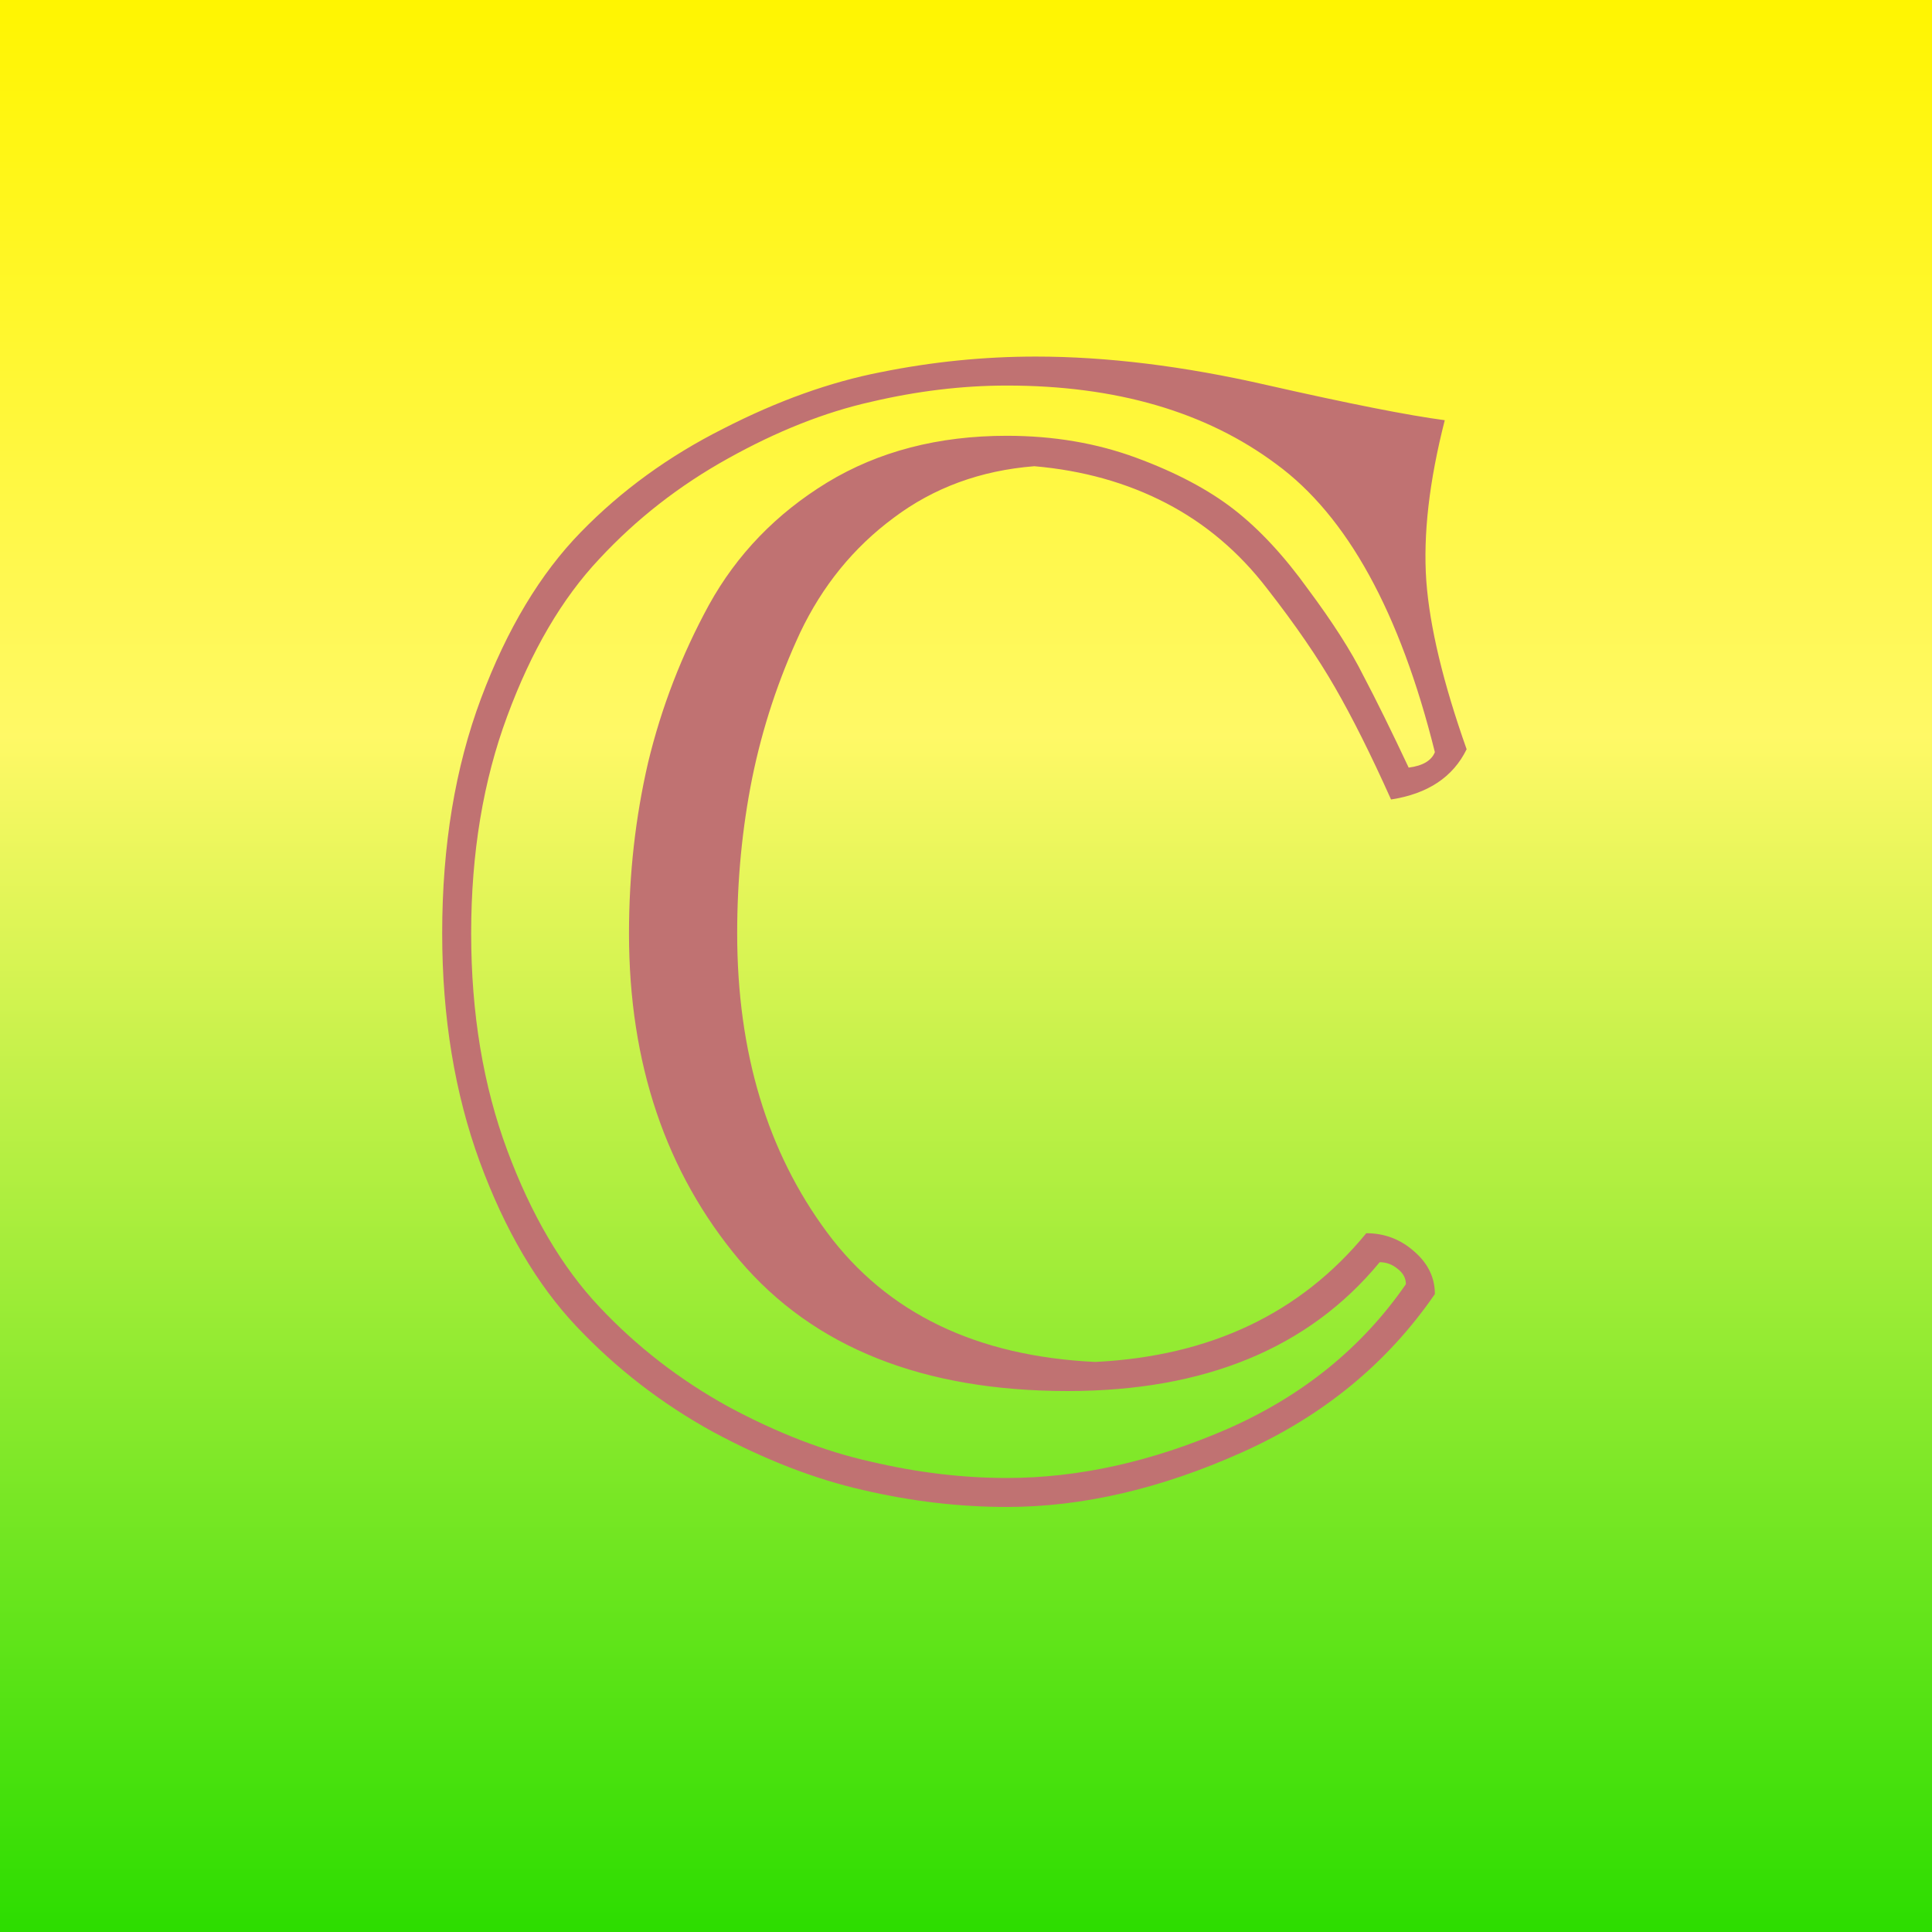 <svg width="16" height="16" viewBox="0 0 16 16" fill="none" xmlns="http://www.w3.org/2000/svg">
<rect x="0" y="0" width="16" height="16" fill="#333333" stroke="none"/>
<rect width="16" height="16" fill="url(#paint0_linear_3909_4)"/>
<path d="M8.338 12.24C8.932 12.24 9.539 12.105 10.16 11.836C10.785 11.562 11.279 11.162 11.643 10.635C11.643 10.584 11.619 10.541 11.572 10.506C11.529 10.471 11.48 10.453 11.426 10.453C10.84 11.164 9.979 11.52 8.842 11.52C7.643 11.52 6.736 11.158 6.123 10.435C5.514 9.709 5.209 8.807 5.209 7.729C5.209 7.24 5.262 6.77 5.367 6.316C5.477 5.859 5.645 5.424 5.871 5.01C6.102 4.592 6.428 4.254 6.85 3.996C7.275 3.738 7.771 3.609 8.338 3.609C8.725 3.609 9.082 3.67 9.41 3.791C9.738 3.912 10.008 4.055 10.219 4.219C10.43 4.383 10.635 4.604 10.834 4.881C11.037 5.154 11.19 5.393 11.291 5.596C11.396 5.795 11.521 6.049 11.666 6.357C11.783 6.342 11.855 6.299 11.883 6.229C11.594 5.068 11.156 4.273 10.57 3.844C9.988 3.41 9.244 3.193 8.338 3.193C7.971 3.193 7.596 3.238 7.213 3.328C6.83 3.414 6.436 3.57 6.029 3.797C5.627 4.02 5.271 4.297 4.963 4.629C4.654 4.957 4.4 5.391 4.201 5.93C4.002 6.465 3.902 7.064 3.902 7.729C3.902 8.393 4.002 8.992 4.201 9.527C4.4 10.062 4.654 10.494 4.963 10.822C5.271 11.15 5.627 11.426 6.029 11.648C6.436 11.867 6.83 12.02 7.213 12.105C7.596 12.195 7.971 12.24 8.338 12.24ZM11.52 6.621C11.352 6.246 11.197 5.938 11.057 5.695C10.916 5.449 10.729 5.176 10.494 4.875C10.26 4.57 9.98 4.334 9.656 4.166C9.332 3.998 8.969 3.896 8.566 3.861C8.121 3.896 7.732 4.039 7.4 4.289C7.068 4.535 6.811 4.852 6.627 5.238C6.447 5.625 6.314 6.027 6.229 6.445C6.146 6.859 6.105 7.287 6.105 7.729C6.105 8.713 6.354 9.539 6.85 10.207C7.346 10.875 8.086 11.232 9.07 11.279C10.023 11.232 10.771 10.877 11.315 10.213C11.467 10.213 11.6 10.264 11.713 10.365C11.826 10.463 11.883 10.58 11.883 10.717C11.488 11.291 10.955 11.729 10.283 12.029C9.611 12.33 8.963 12.48 8.338 12.48C7.947 12.48 7.551 12.434 7.148 12.34C6.75 12.25 6.336 12.09 5.906 11.859C5.48 11.625 5.104 11.334 4.775 10.986C4.447 10.639 4.18 10.184 3.973 9.621C3.766 9.055 3.662 8.424 3.662 7.729C3.662 7.002 3.77 6.354 3.984 5.783C4.199 5.209 4.475 4.75 4.811 4.406C5.146 4.062 5.539 3.777 5.988 3.551C6.438 3.32 6.873 3.164 7.295 3.082C7.721 2.996 8.148 2.953 8.578 2.953C9.164 2.953 9.801 3.031 10.488 3.188C11.176 3.344 11.668 3.441 11.965 3.48C11.836 3.984 11.785 4.428 11.812 4.811C11.84 5.189 11.951 5.654 12.146 6.205C12.033 6.436 11.824 6.574 11.52 6.621Z" fill="#C07272"/>
<defs>
<linearGradient id="paint0_linear_3909_4" x1="8" y1="0" x2="8" y2="16" gradientUnits="userSpaceOnUse">
<stop stop-color="#FFF500"/>
<stop offset="0.381" stop-color="#FFF966"/>
<stop offset="1" stop-color="#2CDD00"/>
</linearGradient>
</defs>
</svg>
